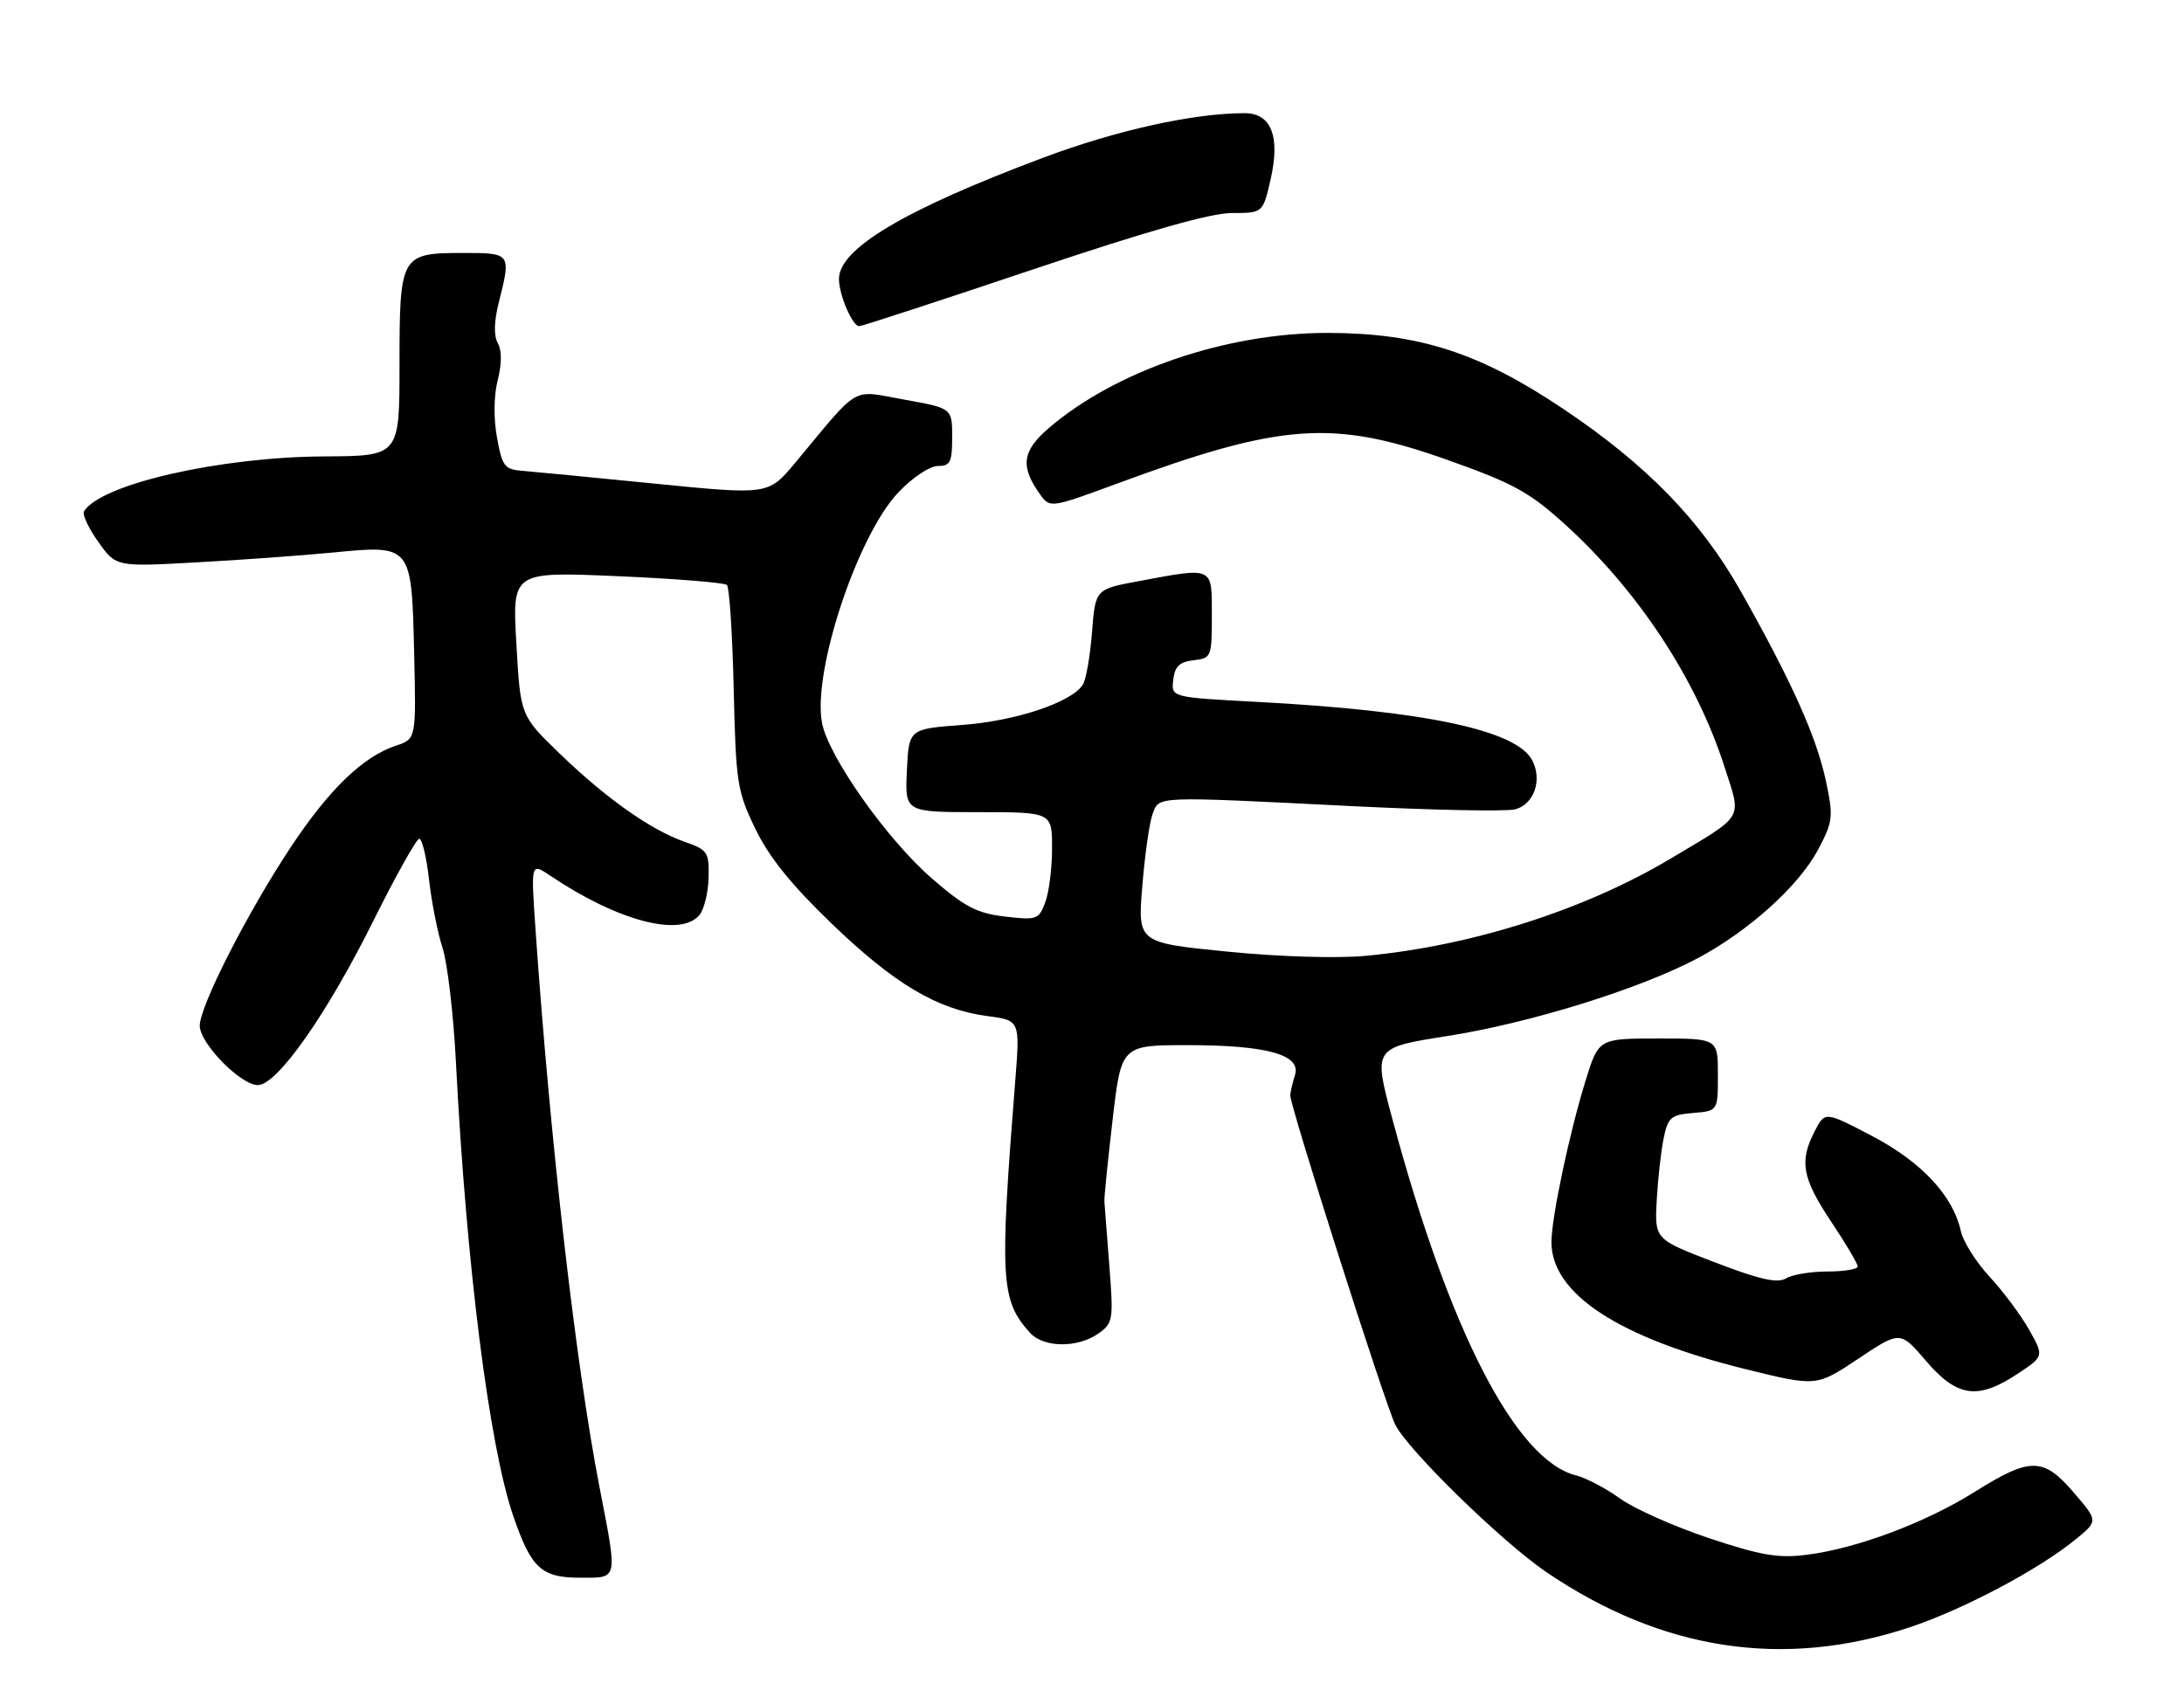 <?xml version="1.0" encoding="UTF-8" standalone="no"?>
<!DOCTYPE svg PUBLIC "-//W3C//DTD SVG 1.1//EN" "http://www.w3.org/Graphics/SVG/1.1/DTD/svg11.dtd" >
<svg xmlns="http://www.w3.org/2000/svg" xmlns:xlink="http://www.w3.org/1999/xlink" version="1.1" viewBox="0 0 328 256">
 <g >
 <path fill="currentColor"
d=" M 286.80 244.45 C 294.93 241.75 306.28 235.72 311.80 231.18 C 315.10 228.47 315.10 228.47 311.47 224.24 C 306.89 218.88 304.93 218.86 296.61 224.08 C 289.16 228.75 278.84 232.62 271.32 233.56 C 267.05 234.10 264.48 233.66 256.64 231.05 C 251.41 229.30 245.41 226.63 243.31 225.11 C 241.21 223.59 238.24 222.03 236.72 221.64 C 227.65 219.37 217.65 199.95 209.08 167.98 C 206.24 157.38 206.24 157.38 217.37 155.63 C 229.76 153.69 246.35 148.53 254.97 143.94 C 262.67 139.83 270.14 133.09 273.04 127.64 C 275.28 123.41 275.36 122.74 274.24 117.40 C 272.84 110.75 269.10 102.40 261.43 88.81 C 255.42 78.17 247.30 69.82 234.79 61.43 C 222.17 52.96 213.09 50.03 199.41 50.01 C 184.16 49.99 167.45 55.71 157.40 64.40 C 153.46 67.81 153.20 70.16 156.32 74.43 C 157.69 76.30 157.98 76.26 167.62 72.70 C 192.42 63.53 200.14 62.97 217.34 69.07 C 227.25 72.59 229.65 73.90 234.93 78.67 C 246.02 88.71 254.79 102.04 259.03 115.31 C 261.56 123.22 262.14 122.27 250.83 129.02 C 237.99 136.68 221.02 142.09 205.15 143.58 C 200.85 143.99 192.21 143.73 184.33 142.95 C 170.85 141.61 170.85 141.61 171.56 133.06 C 171.94 128.35 172.64 123.49 173.11 122.25 C 174.12 119.56 173.19 119.60 203.16 121.10 C 215.22 121.70 226.18 121.92 227.53 121.58 C 230.39 120.86 231.68 117.13 230.09 114.17 C 227.68 109.67 213.97 106.77 188.70 105.43 C 175.89 104.75 175.89 104.75 176.20 102.13 C 176.43 100.10 177.13 99.43 179.25 99.18 C 181.93 98.87 182.00 98.71 182.00 92.43 C 182.00 85.03 182.35 85.19 171.00 87.30 C 164.50 88.51 164.50 88.51 164.00 95.00 C 163.72 98.58 163.10 102.11 162.62 102.86 C 160.91 105.52 152.55 108.30 144.51 108.90 C 136.50 109.50 136.50 109.50 136.20 115.75 C 135.90 122.00 135.90 122.00 146.95 122.00 C 158.00 122.00 158.00 122.00 158.00 127.43 C 158.00 130.42 157.54 134.09 156.97 135.57 C 156.00 138.14 155.70 138.24 150.90 137.68 C 146.69 137.18 144.88 136.23 139.95 131.95 C 133.23 126.13 124.39 113.62 123.45 108.58 C 122.00 100.86 128.78 80.41 134.94 73.94 C 137.04 71.73 139.64 70.00 140.85 70.00 C 142.72 70.00 143.00 69.44 143.00 65.66 C 143.00 61.32 143.00 61.32 135.81 60.03 C 127.69 58.58 129.32 57.64 119.45 69.49 C 115.40 74.35 115.40 74.35 98.45 72.66 C 89.13 71.73 80.15 70.86 78.50 70.73 C 75.77 70.52 75.43 70.09 74.64 65.72 C 74.11 62.82 74.16 59.42 74.75 57.10 C 75.37 54.64 75.38 52.64 74.76 51.54 C 74.14 50.43 74.19 48.30 74.90 45.47 C 76.78 38.02 76.76 38.00 69.57 38.00 C 60.16 38.00 60.00 38.29 60.00 54.82 C 60.00 68.50 60.00 68.50 48.75 68.56 C 33.03 68.64 15.14 72.72 12.62 76.81 C 12.33 77.28 13.29 79.34 14.76 81.40 C 17.43 85.15 17.43 85.15 29.46 84.48 C 36.08 84.12 45.33 83.45 50.00 83.00 C 61.86 81.85 61.81 81.80 62.20 98.11 C 62.50 111.01 62.50 111.01 59.47 112.01 C 54.52 113.64 49.40 118.59 43.64 127.30 C 37.13 137.14 30.00 151.14 30.00 154.08 C 30.00 156.73 36.14 163.00 38.73 163.00 C 41.63 163.00 49.12 152.32 56.11 138.25 C 59.46 131.51 62.55 126.00 62.97 126.00 C 63.39 126.00 64.06 128.78 64.44 132.17 C 64.82 135.56 65.74 140.17 66.47 142.42 C 67.20 144.66 68.10 152.35 68.47 159.50 C 70.03 190.04 73.46 217.22 77.10 227.78 C 79.79 235.60 81.31 237.00 87.15 237.00 C 92.90 237.00 92.78 237.56 90.03 223.37 C 86.48 205.08 82.64 171.60 80.42 139.55 C 79.73 129.59 79.73 129.59 82.62 131.53 C 92.76 138.36 102.22 140.85 105.05 137.45 C 105.75 136.59 106.37 134.06 106.42 131.81 C 106.50 127.98 106.28 127.66 102.76 126.43 C 97.68 124.64 90.97 119.89 83.99 113.14 C 78.16 107.50 78.16 107.50 77.55 96.68 C 76.93 85.87 76.93 85.87 92.71 86.55 C 101.40 86.93 108.80 87.52 109.17 87.87 C 109.54 88.22 110.00 95.25 110.19 103.50 C 110.52 117.64 110.71 118.85 113.44 124.50 C 115.50 128.76 118.82 132.89 124.92 138.76 C 134.33 147.82 140.75 151.63 148.27 152.63 C 153.19 153.28 153.19 153.28 152.48 162.27 C 150.10 192.32 150.28 195.33 154.70 200.22 C 156.72 202.45 161.81 202.52 164.91 200.35 C 167.17 198.77 167.24 198.36 166.60 190.10 C 166.23 185.37 165.90 181.05 165.86 180.50 C 165.81 179.95 166.37 174.44 167.09 168.25 C 168.40 157.00 168.40 157.00 178.38 157.00 C 190.25 157.00 195.43 158.44 194.49 161.47 C 194.14 162.59 193.82 163.95 193.77 164.50 C 193.66 165.90 208.01 210.94 209.55 214.02 C 211.48 217.87 225.60 231.65 232.24 236.16 C 249.61 247.96 267.91 250.74 286.80 244.45 Z  M 303.01 206.37 C 306.98 203.74 306.98 203.74 304.76 199.79 C 303.54 197.61 300.87 194.02 298.82 191.81 C 296.78 189.60 294.83 186.51 294.49 184.95 C 293.32 179.63 288.60 174.56 281.18 170.66 C 274.08 166.94 274.08 166.94 272.54 169.92 C 270.19 174.46 270.65 176.96 275.00 183.50 C 277.20 186.80 279.00 189.84 279.00 190.25 C 279.00 190.66 276.97 191.00 274.49 191.00 C 272.00 191.00 269.19 191.46 268.24 192.03 C 266.92 192.81 264.33 192.23 257.50 189.61 C 248.50 186.16 248.50 186.16 248.81 180.33 C 248.99 177.12 249.45 172.93 249.85 171.00 C 250.50 167.84 250.93 167.47 254.29 167.19 C 258.00 166.88 258.00 166.88 258.00 161.44 C 258.00 156.00 258.00 156.00 249.04 156.00 C 240.08 156.00 240.08 156.00 238.10 162.42 C 235.68 170.25 233.00 182.95 233.00 186.59 C 233.00 194.35 243.12 200.97 262.15 205.67 C 272.80 208.30 272.80 208.30 279.09 204.10 C 285.38 199.90 285.38 199.90 289.27 204.45 C 293.92 209.89 297.03 210.33 303.01 206.37 Z  M 155.06 40.50 C 172.39 34.68 181.82 32.00 185.00 32.00 C 189.66 32.00 189.66 32.00 190.81 27.01 C 192.31 20.51 190.94 17.00 186.91 17.00 C 179.26 17.00 167.68 19.56 156.67 23.69 C 135.84 31.50 126.00 37.35 126.00 41.91 C 126.00 44.29 128.02 49.00 129.04 49.00 C 129.44 49.00 141.15 45.17 155.06 40.50 Z "/>
</g>
</svg>